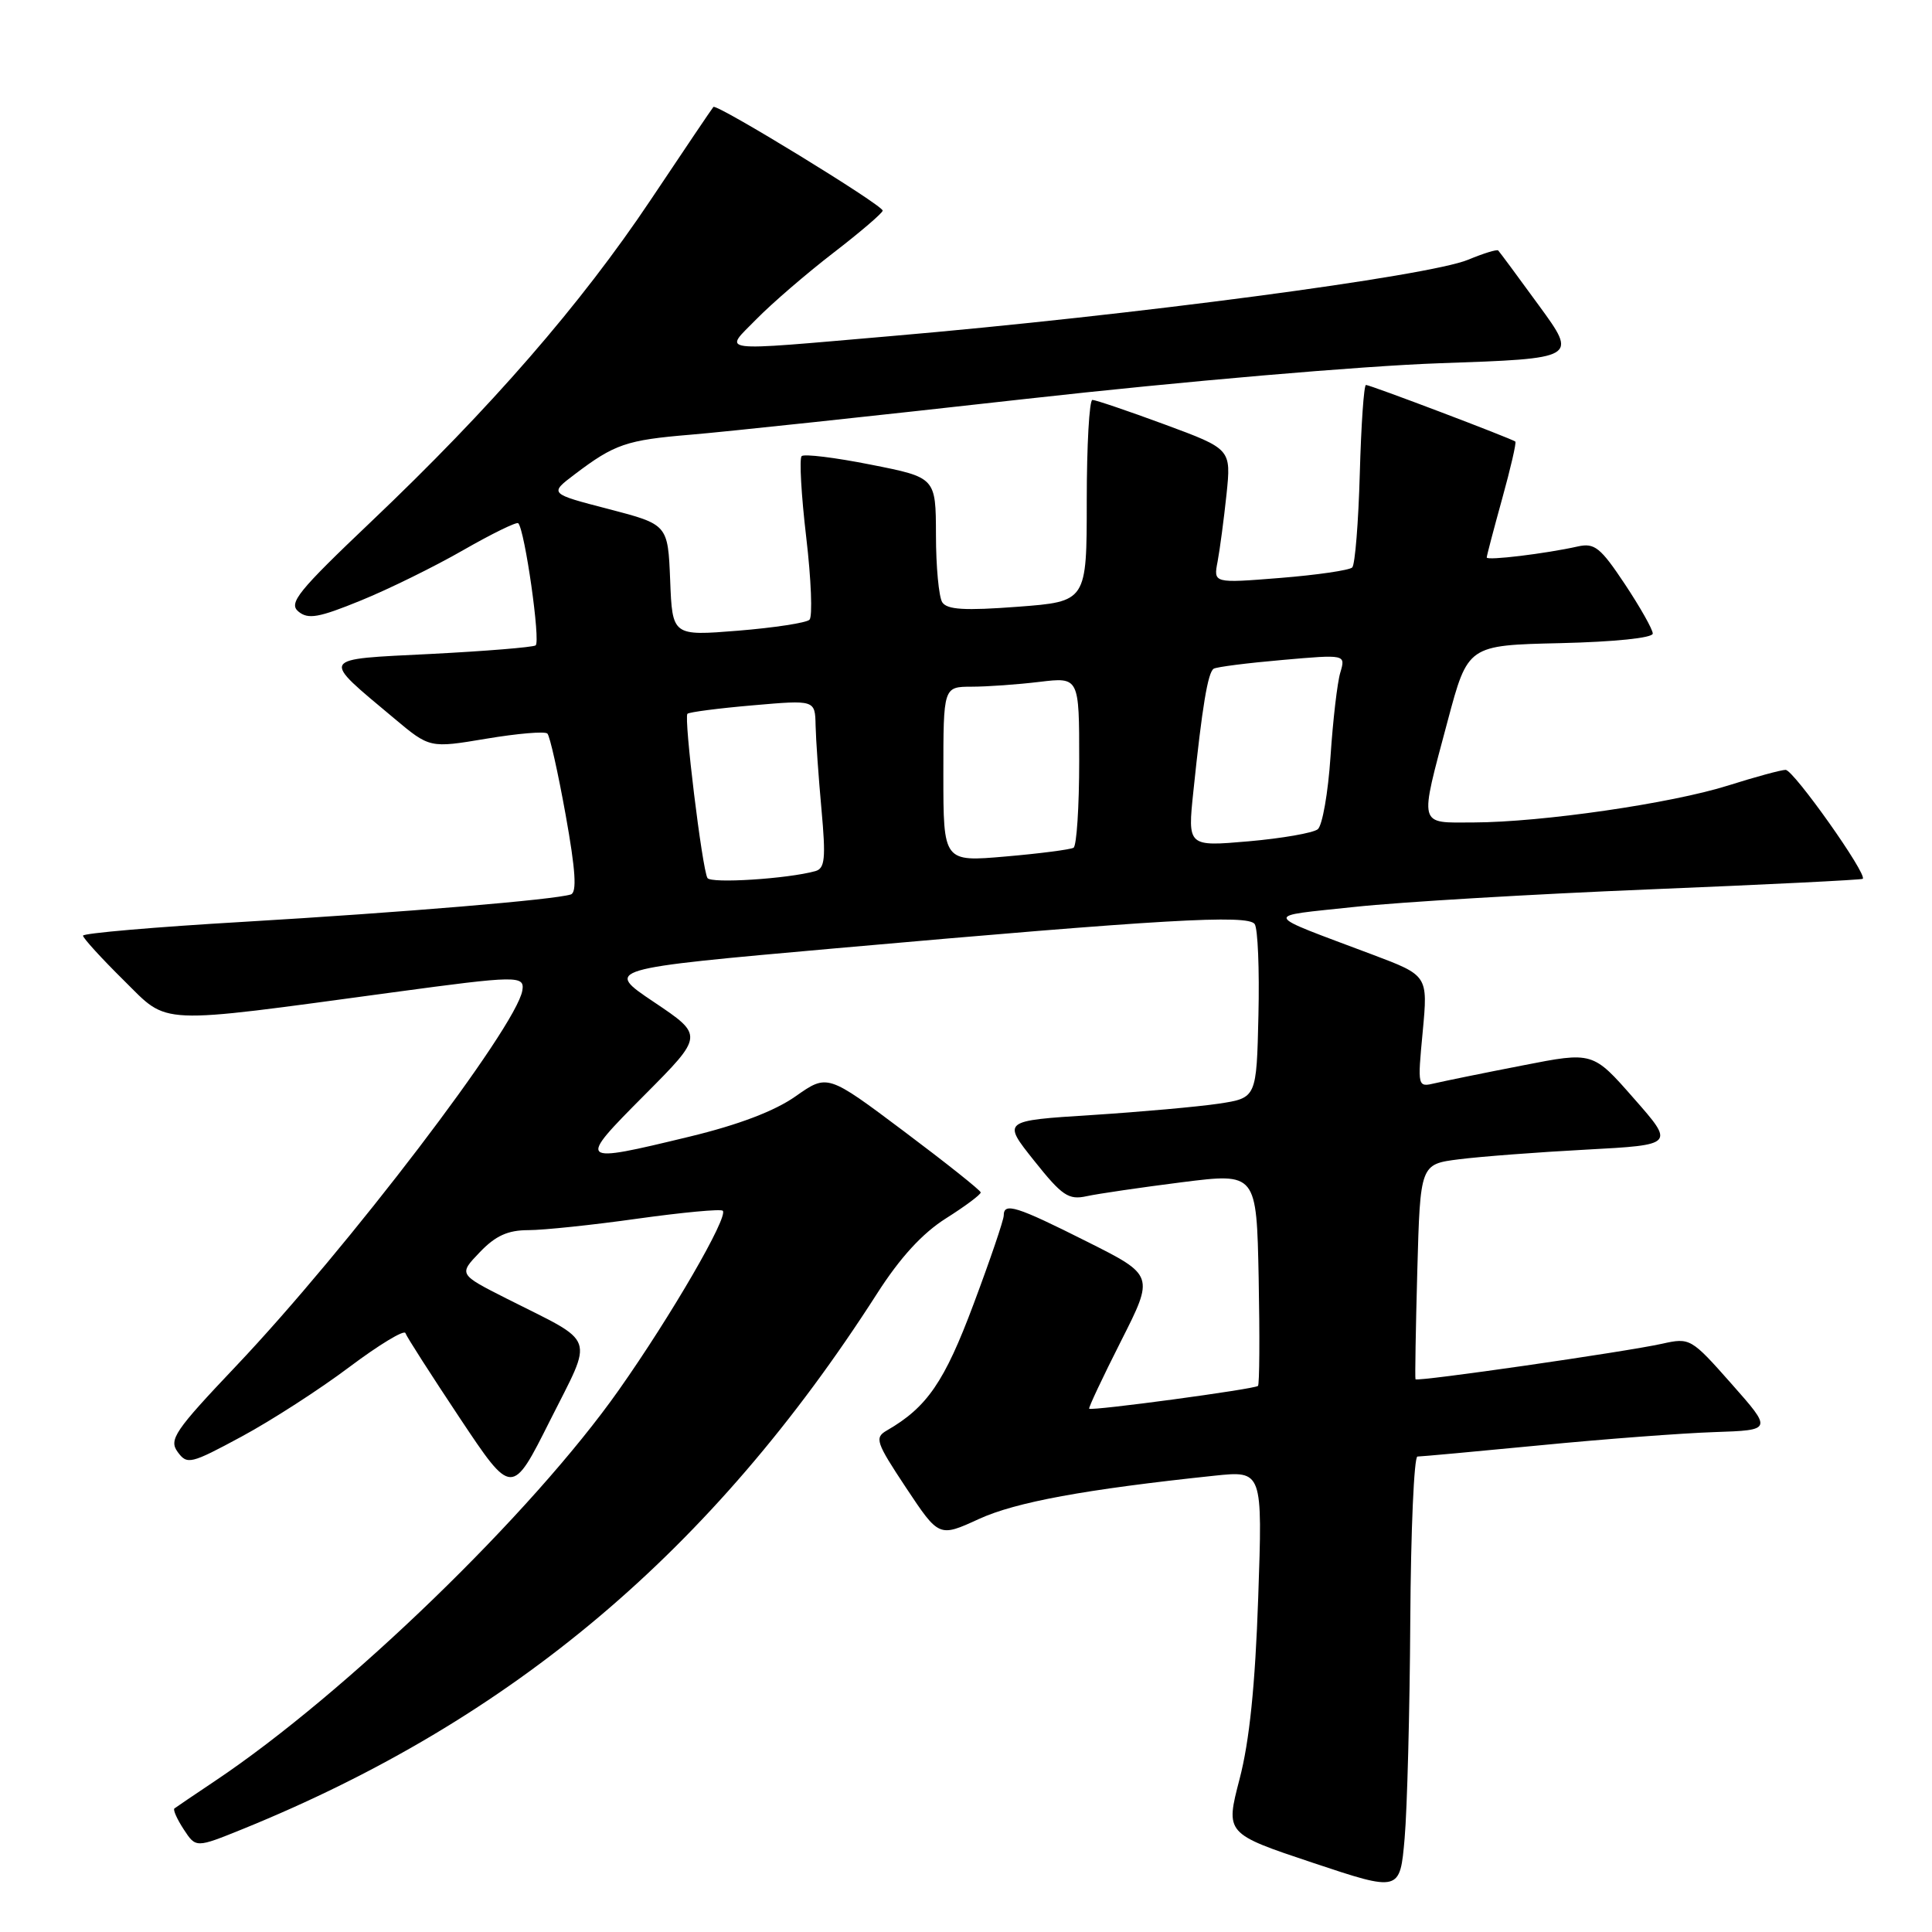 <?xml version="1.0" encoding="UTF-8" standalone="no"?>
<!DOCTYPE svg PUBLIC "-//W3C//DTD SVG 1.1//EN" "http://www.w3.org/Graphics/SVG/1.1/DTD/svg11.dtd" >
<svg xmlns="http://www.w3.org/2000/svg" xmlns:xlink="http://www.w3.org/1999/xlink" version="1.1" viewBox="0 0 256 256">
 <g >
 <path fill="currentColor"
d=" M 186.87 214.75 C 186.94 202.79 187.37 193.00 187.82 193.00 C 188.27 193.00 195.59 192.33 204.07 191.51 C 212.56 190.68 222.96 189.90 227.18 189.76 C 234.86 189.50 234.86 189.50 229.43 183.36 C 224.09 177.32 223.93 177.23 220.25 178.05 C 215.45 179.12 187.74 183.12 187.56 182.76 C 187.48 182.62 187.59 176.15 187.80 168.38 C 188.19 154.26 188.19 154.26 193.34 153.61 C 196.18 153.25 203.77 152.67 210.20 152.33 C 221.91 151.70 221.91 151.70 216.48 145.53 C 211.06 139.35 211.06 139.35 201.78 141.17 C 196.68 142.16 191.45 143.23 190.16 143.53 C 187.82 144.08 187.82 144.07 188.52 136.67 C 189.21 129.26 189.21 129.26 181.86 126.49 C 166.99 120.89 167.21 121.49 179.50 120.17 C 185.55 119.52 203.10 118.48 218.50 117.85 C 233.90 117.22 246.64 116.59 246.82 116.45 C 247.50 115.91 237.65 102.00 236.60 102.01 C 236.00 102.02 232.57 102.95 229.00 104.08 C 221.47 106.46 204.30 108.95 195.25 108.98 C 187.85 109.00 188.04 109.73 191.83 95.50 C 194.50 85.50 194.50 85.50 206.75 85.22 C 213.93 85.05 219.00 84.53 219.00 83.95 C 219.00 83.41 217.34 80.47 215.31 77.41 C 212.07 72.54 211.29 71.91 209.06 72.41 C 204.83 73.36 197.00 74.31 197.00 73.87 C 197.00 73.64 197.92 70.15 199.04 66.10 C 200.16 62.06 200.95 58.64 200.79 58.51 C 200.29 58.11 181.52 50.99 181.00 51.01 C 180.72 51.01 180.36 56.30 180.18 62.76 C 180.00 69.22 179.55 74.81 179.18 75.19 C 178.81 75.56 174.51 76.19 169.64 76.58 C 160.78 77.29 160.78 77.29 161.34 74.40 C 161.64 72.80 162.17 68.80 162.52 65.50 C 163.14 59.50 163.14 59.50 154.32 56.24 C 149.47 54.45 145.16 52.99 144.75 52.99 C 144.34 53.00 144.00 59.01 144.00 66.36 C 144.00 79.71 144.00 79.71 134.84 80.40 C 127.81 80.93 125.49 80.79 124.85 79.80 C 124.40 79.08 124.02 75.07 124.02 70.89 C 124.00 63.27 124.00 63.27 115.40 61.57 C 110.68 60.63 106.54 60.12 106.22 60.44 C 105.90 60.77 106.17 65.61 106.83 71.20 C 107.49 76.80 107.68 81.71 107.26 82.12 C 106.84 82.53 102.58 83.18 97.80 83.57 C 89.09 84.27 89.09 84.27 88.80 76.88 C 88.50 69.50 88.50 69.50 80.64 67.45 C 72.77 65.41 72.77 65.41 76.14 62.86 C 81.44 58.84 82.99 58.31 91.50 57.60 C 95.90 57.24 115.92 55.10 136.00 52.85 C 156.66 50.54 180.43 48.49 190.77 48.13 C 209.04 47.50 209.04 47.50 203.93 40.50 C 201.13 36.65 198.69 33.36 198.52 33.19 C 198.35 33.02 196.57 33.57 194.55 34.41 C 189.34 36.59 150.04 41.79 118.00 44.54 C 94.42 46.57 95.86 46.75 100.27 42.25 C 102.29 40.19 106.86 36.25 110.43 33.50 C 114.00 30.75 116.94 28.23 116.96 27.91 C 117.01 27.20 94.95 13.70 94.53 14.17 C 94.36 14.35 90.62 19.90 86.21 26.50 C 76.95 40.34 65.07 54.02 49.17 69.13 C 39.48 78.34 38.20 79.92 39.54 81.03 C 40.83 82.10 42.23 81.85 47.79 79.58 C 51.48 78.08 57.60 75.07 61.39 72.89 C 65.18 70.72 68.45 69.12 68.67 69.33 C 69.54 70.21 71.66 85.09 70.97 85.52 C 70.56 85.77 64.32 86.28 57.10 86.65 C 42.17 87.40 42.42 86.97 52.22 95.18 C 56.94 99.14 56.94 99.14 64.45 97.88 C 68.57 97.19 72.21 96.88 72.53 97.20 C 72.86 97.52 73.94 102.37 74.95 107.97 C 76.27 115.32 76.46 118.25 75.64 118.52 C 73.46 119.22 53.38 120.90 32.25 122.15 C 20.56 122.83 11.00 123.66 11.00 123.98 C 11.00 124.30 13.44 126.98 16.42 129.92 C 22.44 135.87 20.36 135.78 52.00 131.50 C 68.61 129.25 69.55 129.24 69.21 131.26 C 68.38 136.14 46.02 165.47 31.26 181.03 C 23.14 189.59 22.35 190.76 23.54 192.39 C 24.80 194.11 25.25 194.00 32.02 190.35 C 35.95 188.23 42.37 184.09 46.29 181.14 C 50.22 178.19 53.56 176.17 53.72 176.64 C 53.87 177.11 57.12 182.17 60.92 187.89 C 67.84 198.28 67.84 198.28 72.88 188.23 C 78.68 176.68 79.20 178.16 67.13 172.07 C 60.77 168.85 60.77 168.85 63.57 165.93 C 65.66 163.74 67.30 163.00 70.01 163.00 C 72.01 163.00 78.52 162.32 84.47 161.48 C 90.43 160.65 95.51 160.17 95.77 160.43 C 96.55 161.21 88.94 174.34 82.00 184.18 C 70.50 200.51 45.86 224.36 28.50 235.98 C 25.75 237.82 23.33 239.46 23.11 239.63 C 22.90 239.80 23.46 241.05 24.35 242.41 C 25.96 244.87 25.96 244.87 32.16 242.36 C 67.89 227.84 94.39 205.47 116.20 171.43 C 119.27 166.63 122.22 163.41 125.36 161.43 C 127.91 159.82 129.97 158.28 129.95 158.00 C 129.92 157.72 125.34 154.08 119.77 149.90 C 109.64 142.30 109.64 142.30 105.43 145.26 C 102.67 147.21 97.87 149.04 91.37 150.61 C 76.48 154.21 76.41 154.14 85.40 145.10 C 93.25 137.21 93.25 137.21 86.67 132.79 C 80.09 128.38 80.09 128.38 110.79 125.65 C 154.07 121.81 165.35 121.16 166.25 122.44 C 166.67 123.02 166.89 128.45 166.75 134.49 C 166.50 145.48 166.50 145.48 161.50 146.24 C 158.75 146.65 151.17 147.33 144.65 147.75 C 132.80 148.50 132.80 148.50 137.03 153.80 C 140.74 158.46 141.59 159.03 144.00 158.50 C 145.52 158.17 151.20 157.34 156.63 156.65 C 166.50 155.41 166.50 155.41 166.78 169.34 C 166.93 177.01 166.89 183.44 166.69 183.64 C 166.27 184.07 144.65 186.98 144.32 186.66 C 144.21 186.54 146.10 182.52 148.53 177.72 C 152.95 168.99 152.95 168.99 143.99 164.50 C 134.66 159.81 133.00 159.29 133.00 161.06 C 133.00 161.65 131.20 166.94 129.00 172.81 C 125.15 183.11 122.84 186.47 117.52 189.54 C 115.85 190.50 116.06 191.10 120.06 197.14 C 124.42 203.70 124.42 203.70 129.70 201.28 C 134.60 199.03 143.76 197.35 160.90 195.54 C 167.30 194.87 167.30 194.87 166.72 211.68 C 166.32 223.32 165.56 230.73 164.25 235.73 C 162.37 242.96 162.37 242.96 173.93 246.82 C 185.50 250.68 185.50 250.68 186.12 243.59 C 186.46 239.69 186.80 226.71 186.87 214.75 Z  M 93.74 116.34 C 93.04 115.14 90.59 95.07 91.09 94.58 C 91.31 94.36 95.21 93.85 99.75 93.46 C 108.00 92.74 108.00 92.74 108.07 96.12 C 108.11 97.98 108.46 102.99 108.85 107.25 C 109.44 113.76 109.31 115.08 108.03 115.43 C 104.36 116.45 94.18 117.10 93.74 116.34 Z  M 125.00 102.60 C 125.00 91.00 125.00 91.00 128.75 90.99 C 130.81 90.99 134.86 90.70 137.75 90.35 C 143.00 89.72 143.00 89.72 143.00 100.80 C 143.00 106.90 142.66 112.08 142.25 112.33 C 141.84 112.57 137.79 113.10 133.25 113.49 C 125.00 114.21 125.00 114.21 125.00 102.60 Z  M 158.13 104.84 C 159.29 93.64 160.05 89.09 160.82 88.61 C 161.20 88.37 165.30 87.85 169.91 87.45 C 178.31 86.71 178.31 86.71 177.60 89.11 C 177.20 90.42 176.62 95.43 176.30 100.24 C 175.98 105.05 175.22 109.39 174.61 109.88 C 174.00 110.37 169.87 111.09 165.43 111.48 C 157.36 112.18 157.36 112.18 158.13 104.84 Z "/>
</g>
</svg>